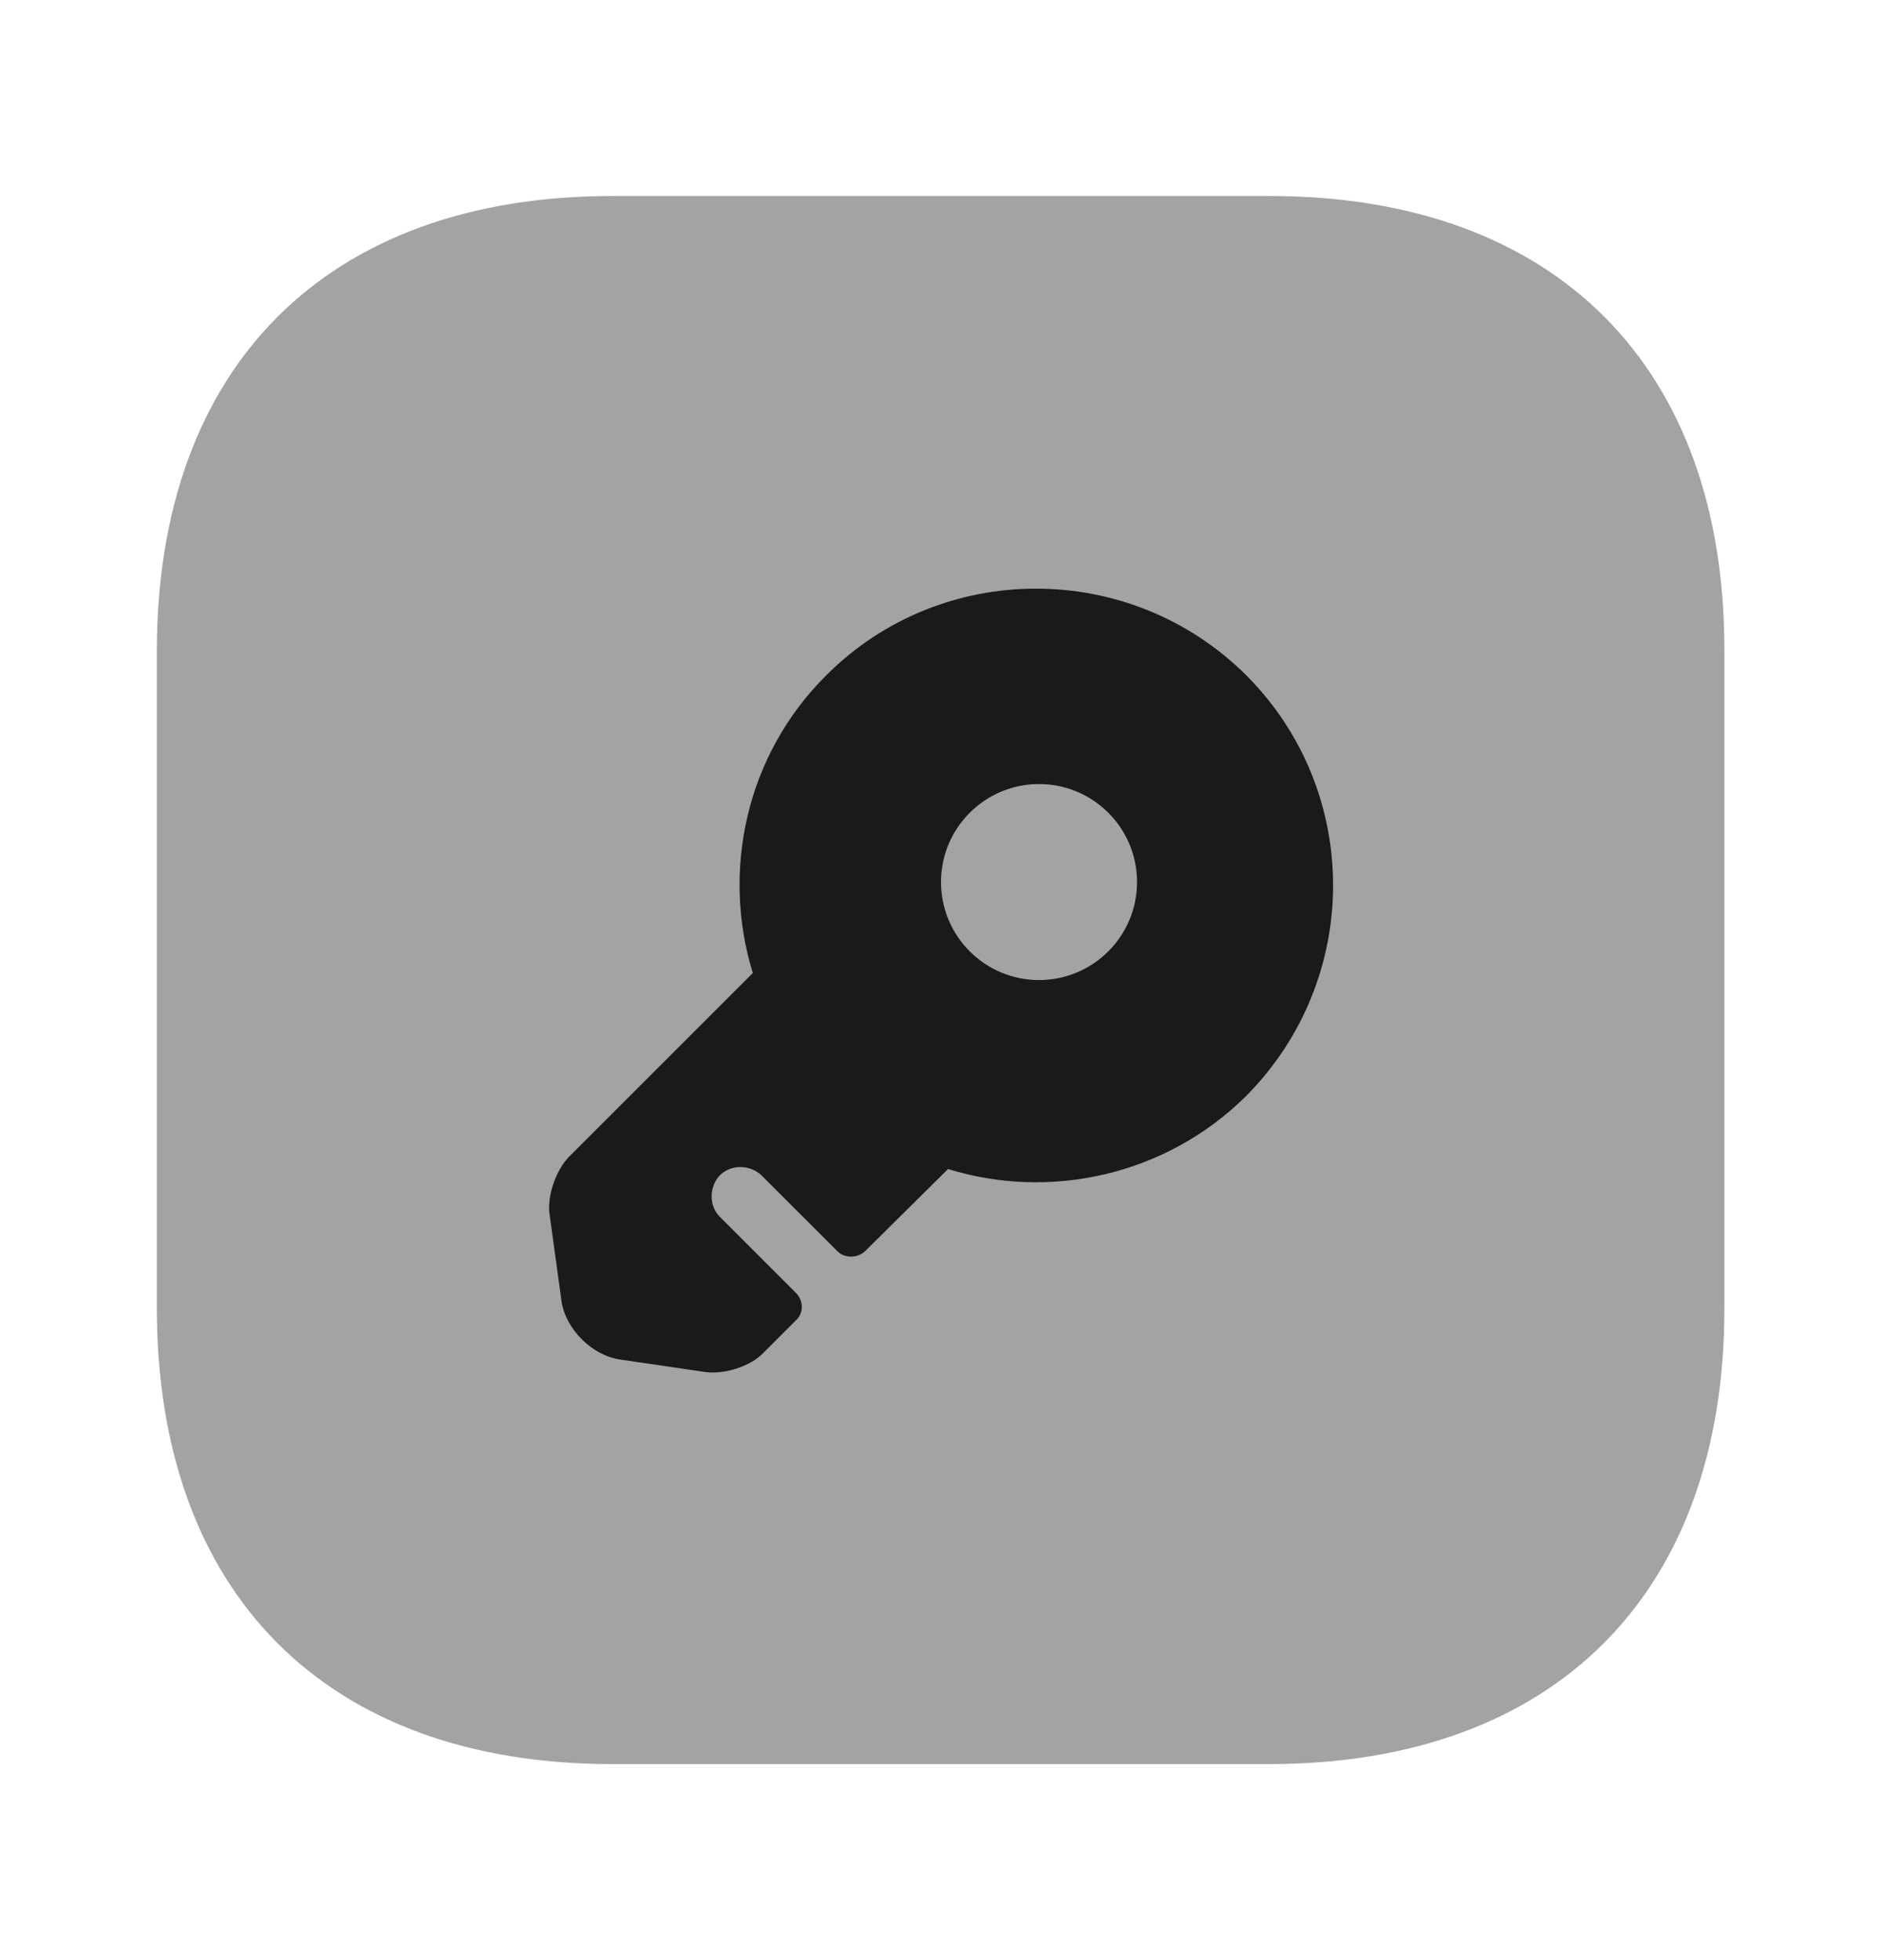 <svg width="24" height="25" viewBox="0 0 24 25" fill="none" xmlns="http://www.w3.org/2000/svg">
<path opacity="0.4" d="M16.19 2.5H7.81C4.17 2.5 2 4.67 2 8.31V16.68C2 20.33 4.17 22.5 7.81 22.5H16.18C19.82 22.5 21.99 20.33 21.99 16.69V8.31C22 4.67 19.83 2.5 16.19 2.5Z" fill="#191A1A"/>
<path d="M15.89 8.61C14.41 7.14 12.01 7.14 10.54 8.61C9.51 9.63 9.2 11.11 9.6 12.41L7.25 14.76C7.09 14.93 6.97 15.26 7.01 15.5L7.16 16.59C7.21 16.95 7.55 17.29 7.91 17.34L9 17.5C9.24 17.53 9.57 17.43 9.74 17.25L10.15 16.84C10.25 16.75 10.25 16.59 10.15 16.49L9.18 15.52C9.04 15.38 9.04 15.14 9.18 14.99C9.32 14.85 9.56 14.85 9.71 14.99L10.68 15.96C10.77 16.05 10.93 16.05 11.03 15.96L12.09 14.91C13.38 15.31 14.86 15 15.89 13.98C17.37 12.49 17.37 10.09 15.89 8.61ZM13.25 12.5C12.56 12.5 12 11.94 12 11.25C12 10.56 12.56 10 13.25 10C13.94 10 14.5 10.56 14.5 11.25C14.5 11.94 13.94 12.5 13.25 12.5Z" fill="#191A1A"/>
</svg>
